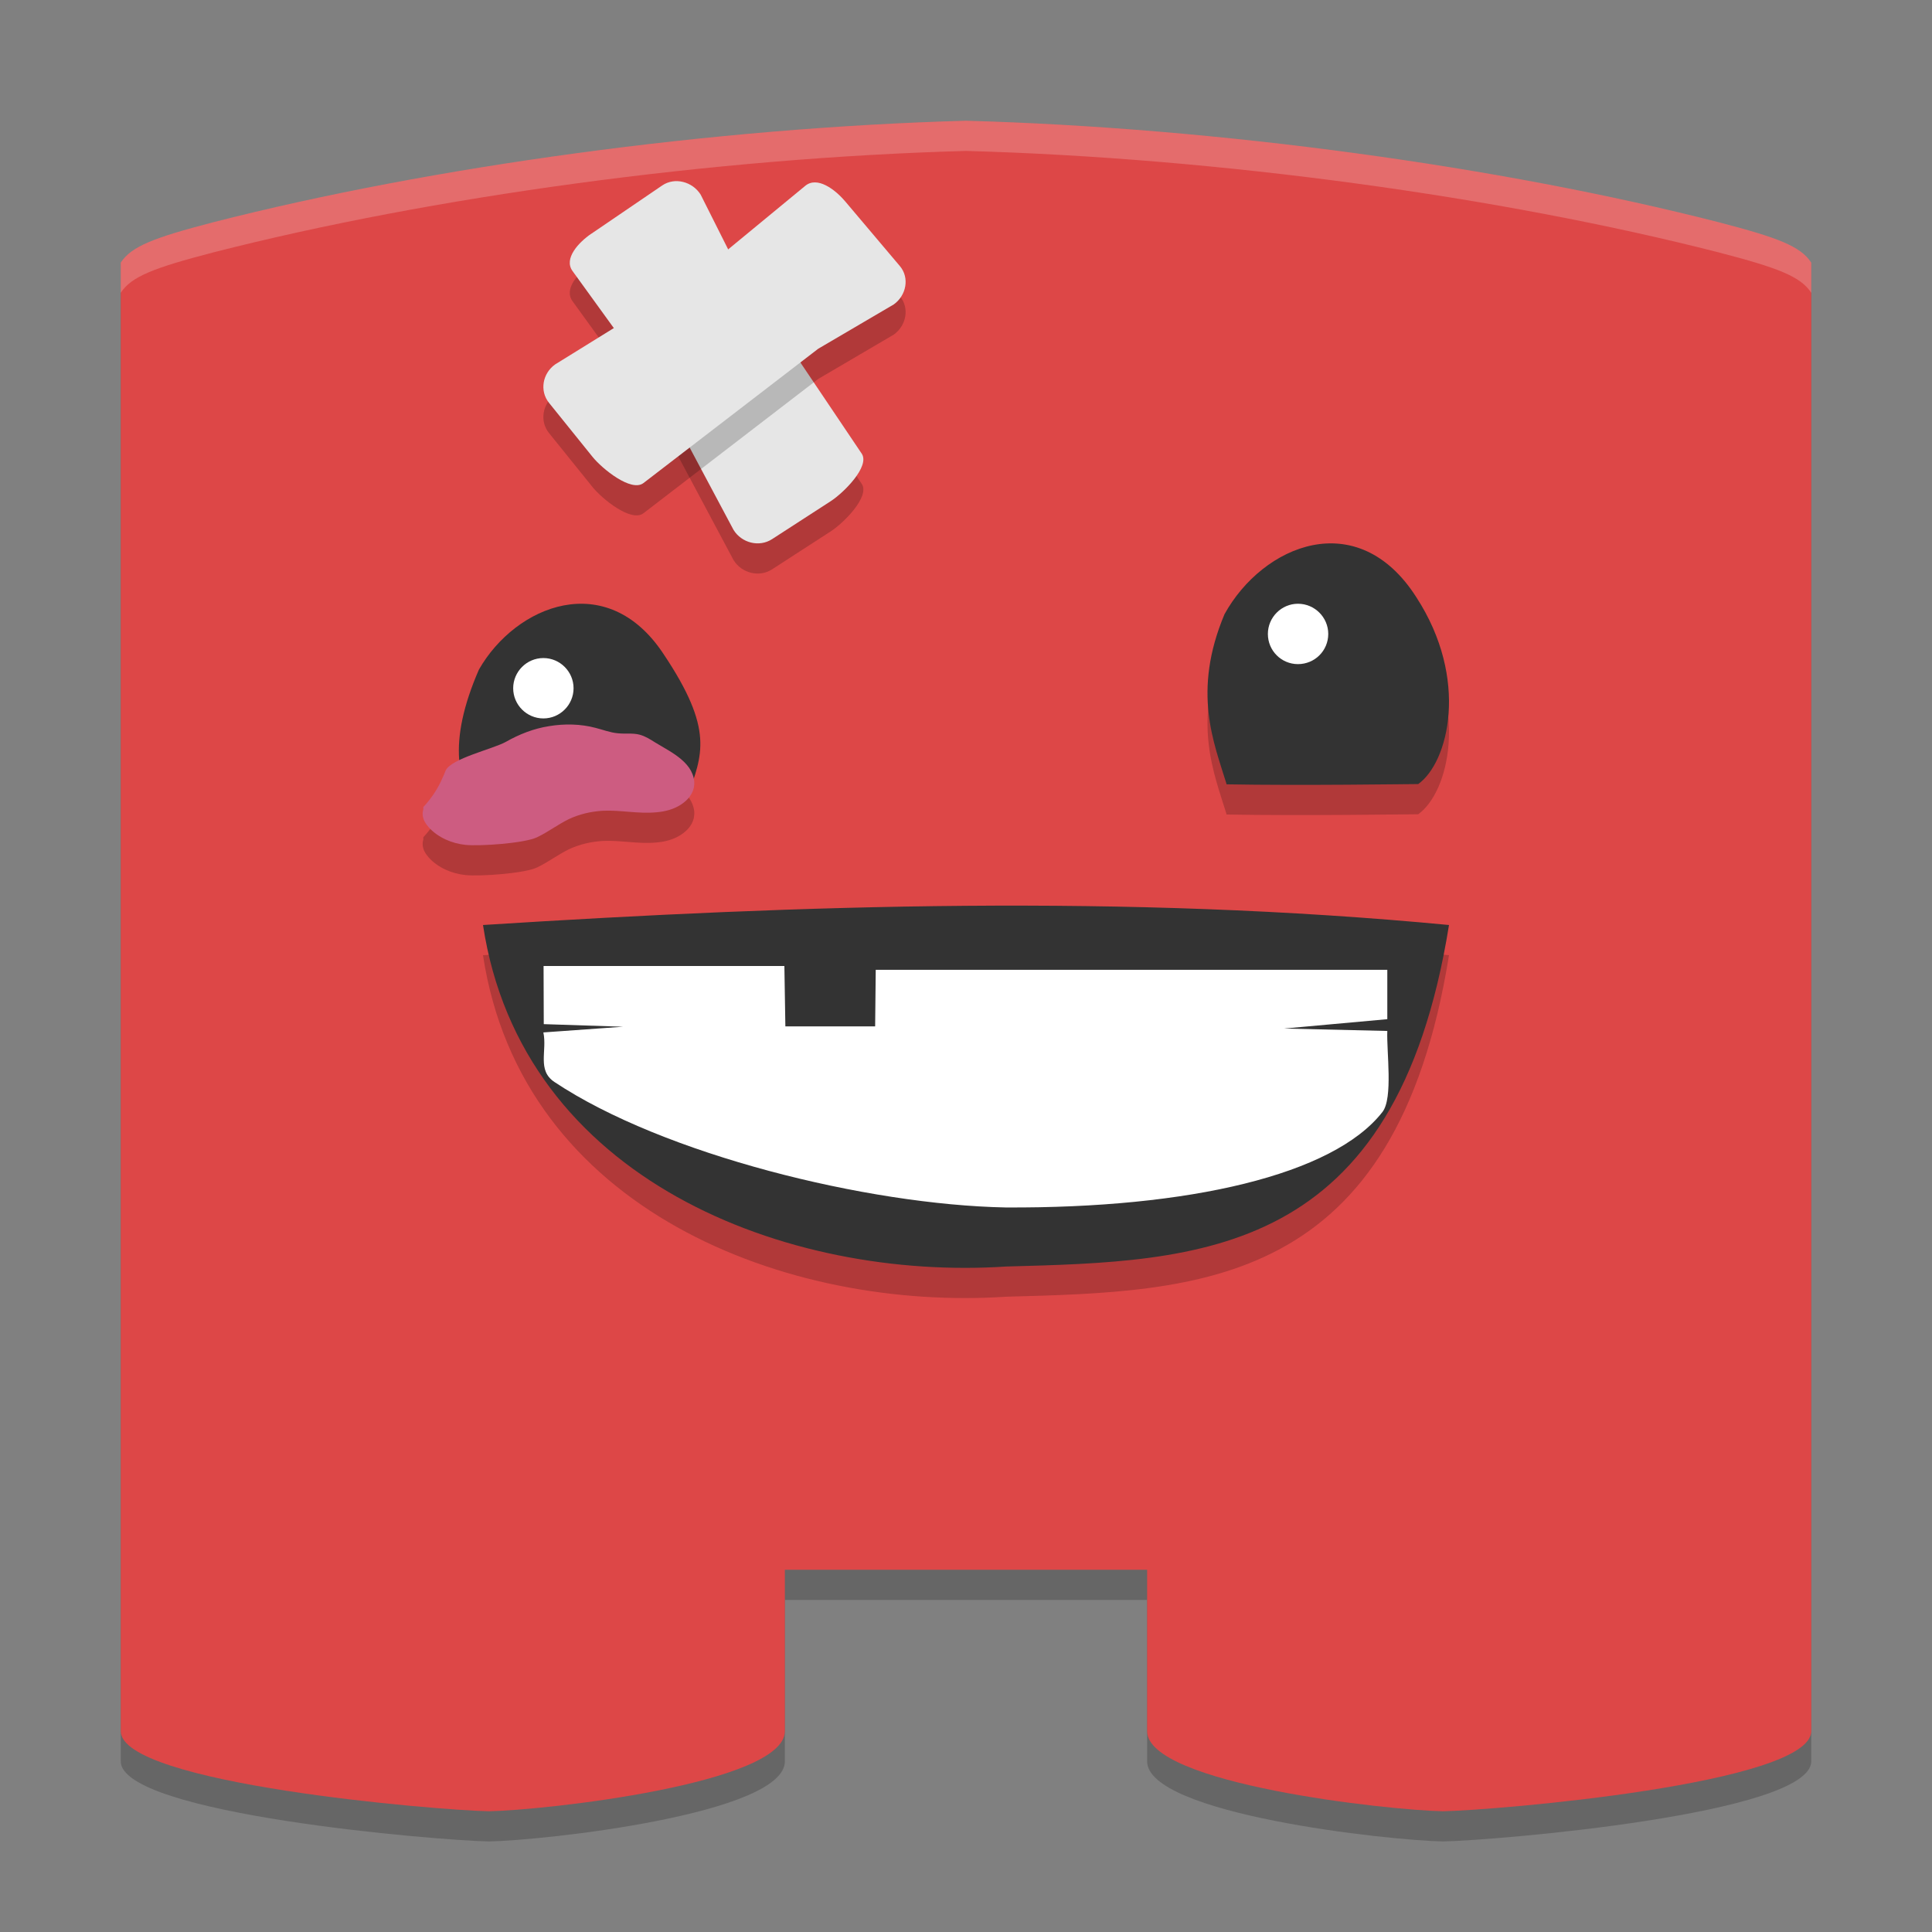 <svg xmlns="http://www.w3.org/2000/svg" xmlns:xlink="http://www.w3.org/1999/xlink" width="384pt" height="384pt" version="1.1" viewBox="0 0 384 384"><rect x="0" y="0" width="384" height="384" fill="#808080" stroke="none"/> <defs> <filter id="alpha" width="100%" height="100%" x="0%" y="0%" filterUnits="objectBoundingBox"> <feColorMatrix in="SourceGraphic" type="matrix" values="0 0 0 0 1 0 0 0 0 1 0 0 0 0 1 0 0 0 1 0"/> </filter> <mask id="mask0"> <g filter="url(#alpha)"> <rect width="384" height="384" x="0" y="0" style="fill:rgb(0%,0%,0%);fill-opacity:0.2"/> </g> </mask> <clipPath id="clip1"> <rect width="384" height="384" x="0" y="0"/> </clipPath> <g id="surface5" clip-path="url(#clip1)"> <path style="fill:rgb(0%,0%,0%)" d="M 192 30 C 141.809 31.379 85.672 39.098 42.355 50.188 C 30.539 53.262 26.117 54.969 24 58.203 L 24 350.074 C 24 360.57 87 365.82 97.172 366 C 108 365.82 156 360.57 156 350.074 L 156 318 L 228 318 L 228 350.074 C 228 360.57 276 365.82 286.828 366 C 297 365.82 360 360.57 360 350.074 L 360 58.203 C 357.883 54.969 353.461 53.262 341.645 50.188 C 298.328 39.098 242.191 31.379 192 30 Z M 192 30"/> </g> <mask id="mask1"> <g filter="url(#alpha)"> <rect width="384" height="384" x="0" y="0" style="fill:rgb(0%,0%,0%);fill-opacity:0.2"/> </g> </mask> <clipPath id="clip2"> <rect width="384" height="384" x="0" y="0"/> </clipPath> <g id="surface8" clip-path="url(#clip2)"> <path style="fill:rgb(0%,0%,0%)" d="M 96 189.852 C 159.785 185.801 223.688 183.734 288 189.852 C 277.406 255.957 238.625 256.684 200 257.73 C 156.559 260.605 103.68 240.633 96 189.852 M 96 189.852"/> </g> <mask id="mask2"> <g filter="url(#alpha)"> <rect width="384" height="384" x="0" y="0" style="fill:rgb(0%,0%,0%);fill-opacity:0.2"/> </g> </mask> <clipPath id="clip3"> <rect width="384" height="384" x="0" y="0"/> </clipPath> <g id="surface11" clip-path="url(#clip3)"> <path style="fill:rgb(0%,0%,0%)" d="M 243.773 161.891 C 258.512 162.164 280 161.84 281.875 161.84 C 287.887 157.586 292.113 141 281.484 124.668 C 269.82 106.426 251.008 114.285 243.387 128.062 C 236.871 143.535 241.328 153.766 243.773 161.793"/> </g> <mask id="mask3"> <g filter="url(#alpha)"> <rect width="384" height="384" x="0" y="0" style="fill:rgb(0%,0%,0%);fill-opacity:0.2"/> </g> </mask> <clipPath id="clip4"> <rect width="384" height="384" x="0" y="0"/> </clipPath> <g id="surface14" clip-path="url(#clip4)"> <path style="fill:rgb(0%,0%,0%)" d="M 84.137 166.418 L 84.137 166.875 C 83.953 167.441 83.953 168.062 84.137 168.629 C 84.324 169.34 84.773 169.906 85.25 170.473 C 87.031 172.43 89.762 173.648 92.551 173.93 C 95.379 174.215 104.266 173.617 106.773 172.402 C 108.969 171.348 110.871 169.879 113.059 168.805 C 115.188 167.812 117.469 167.273 119.914 167.137 C 123.41 166.992 126.895 167.789 130.457 167.449 C 132.203 167.305 133.918 166.855 135.348 165.918 C 136.047 165.461 136.68 164.895 137.129 164.273 C 137.641 163.531 137.926 162.828 137.98 162.004 C 138.078 161.039 137.793 160.102 137.348 159.227 C 136.898 158.375 136.203 157.609 135.445 156.957 C 133.895 155.621 132.016 154.664 130.238 153.582 C 129.285 152.988 128.301 152.336 127.125 152.023 C 125.758 151.656 124.238 151.906 122.777 151.742 C 121.223 151.598 119.828 151.031 118.363 150.668 C 115.383 149.879 112.203 149.82 109.125 150.328 C 106.078 150.805 103.191 151.945 100.551 153.445 C 98.039 154.859 89.723 156.73 88.582 159.137 C 88.363 159.617 88.203 160.133 87.949 160.609 C 87.062 162.734 85.73 164.691 84.137 166.418"/> </g> <mask id="mask4"> <g filter="url(#alpha)"> <rect width="384" height="384" x="0" y="0" style="fill:rgb(0%,0%,0%);fill-opacity:0.2"/> </g> </mask> <clipPath id="clip5"> <rect width="384" height="384" x="0" y="0"/> </clipPath> <g id="surface17" clip-path="url(#clip5)"> <path style="fill:rgb(0%,0%,0%)" d="M 117.547 52.445 L 131.609 42.867 C 134.137 41.145 137.66 42.113 139.266 44.691 L 146.992 60.074 L 171.27 96.16 C 172.965 98.684 167.688 103.949 165.113 105.613 L 153.461 113.156 C 150.887 114.824 147.41 113.914 145.805 111.336 L 131.168 83.875 L 113.789 59.859 C 112.004 57.395 115 54.168 117.535 52.441 Z M 117.547 52.445"/> </g> <mask id="mask5"> <g filter="url(#alpha)"> <rect width="384" height="384" x="0" y="0" style="fill:rgb(0%,0%,0%);fill-opacity:0.2"/> </g> </mask> <clipPath id="clip6"> <rect width="384" height="384" x="0" y="0"/> </clipPath> <g id="surface20" clip-path="url(#clip6)"> <path style="fill:rgb(0%,0%,0%)" d="M 167.941 45.969 L 178.859 58.887 C 180.828 61.215 180.137 64.727 177.641 66.508 L 162.617 75.324 L 127.898 102.008 C 125.473 103.875 119.676 99.172 117.762 96.793 L 109.113 86.059 C 107.203 83.68 107.84 80.211 110.332 78.434 L 137.066 61.883 L 160.062 42.926 C 162.426 40.98 165.961 43.637 167.93 45.965 Z M 167.941 45.969"/> </g> <mask id="mask6"> <g filter="url(#alpha)"> <rect width="384" height="384" x="0" y="0" style="fill:rgb(0%,0%,0%);fill-opacity:0.2"/> </g> </mask> <clipPath id="clip7"> <rect width="384" height="384" x="0" y="0"/> </clipPath> <g id="surface23" clip-path="url(#clip7)"> <path style="fill:rgb(100.000%,100.000%,100.000%)" d="M 192 24 C 141.809 25.379 85.672 33.09 42.352 44.18 C 30.539 47.254 26.117 48.961 24 52.195 L 24 58.195 C 26.117 54.961 30.539 53.254 42.352 50.18 C 85.672 39.09 141.809 31.379 192 30 C 242.191 31.379 298.328 39.09 341.648 50.18 C 353.461 53.254 357.883 54.961 360 58.195 L 360 52.195 C 357.883 48.961 353.461 47.254 341.648 44.18 C 298.328 33.09 242.191 25.379 192 24 Z M 192 24"/> </g> </defs> <g> <use mask="url(#mask0)" xlink:href="#surface5"/> <path style="fill:rgb(86.666%,27.843%,27.843%)" d="M 192 24 C 141.809 25.379 85.672 33.098 42.355 44.188 C 30.539 47.262 26.117 48.969 24 52.203 L 24 344.074 C 24 354.57 87 359.82 97.172 360 C 108 359.82 156 354.57 156 344.074 L 156 312 L 228 312 L 228 344.074 C 228 354.57 276 359.82 286.828 360 C 297 359.82 360 354.57 360 344.074 L 360 52.203 C 357.883 48.969 353.461 47.262 341.645 44.188 C 298.328 33.098 242.191 25.379 192 24 Z M 192 24"/> <use mask="url(#mask1)" xlink:href="#surface8"/> <path style="fill:rgb(20.000%,20.000%,20.000%)" d="M 96.305 162 C 110.875 160.551 110.816 160.395 136.707 158.234 C 139.516 150.055 142.059 145.16 131.84 129.926 C 120.59 112.953 102.52 120.266 95.191 133.082 C 88.922 147.477 90.609 156.527 96.305 162 M 96.305 162"/> <path style="fill:rgb(100.000%,100.000%,100.000%)" d="M 114 136.793 C 114 140.082 111.316 142.793 108 142.793 C 104.684 142.793 102 140.082 102 136.793 C 102 133.508 104.684 130.793 108 130.793 C 111.316 130.793 114 133.508 114 136.793 M 114 136.793"/> <use mask="url(#mask2)" xlink:href="#surface11"/> <path style="fill:rgb(20.000%,20.000%,20.000%)" d="M 243.773 155.891 C 258.512 156.164 280 155.84 281.875 155.84 C 287.887 151.586 292.113 135 281.484 118.668 C 269.82 100.426 251.008 108.285 243.387 122.062 C 236.871 137.535 241.328 147.766 243.773 155.793"/> <path style="fill:rgb(100.000%,100.000%,100.000%)" d="M 264 126 C 264 129.34 261.309 132 257.98 132 C 254.691 132 252 129.34 252 126 C 252 122.711 254.691 120 257.98 120 C 261.309 120 264 122.711 264 126 M 264 126"/> <path style="fill:rgb(20.000%,20.000%,20.000%)" d="M 96 183.852 C 159.785 179.801 223.688 177.734 288 183.852 C 277.406 249.957 238.625 250.684 200 251.73 C 156.559 254.605 103.68 234.633 96 183.852 M 96 183.852"/> <path style="fill:rgb(100.000%,100.000%,100.000%)" d="M 108 205.203 C 108.777 208.879 106.707 212.719 110.195 215.051 C 131.805 229.449 172.352 239.453 199.875 239.992 C 236.297 240.18 265.004 233.547 274.777 221.008 C 276.906 218.254 275.574 209.008 275.738 204.91 L 255.227 204.43 L 275.738 202.57 L 275.738 192.762 L 174.059 192.762 L 173.941 204 L 156.098 204 L 155.902 192 L 108.039 192 L 108.078 203.555 L 123.828 204.07"/> <use mask="url(#mask3)" xlink:href="#surface14"/> <path style="fill:rgb(80.392%,36.078%,50.588%)" d="M 84.137 160.418 L 84.137 160.875 C 83.953 161.441 83.953 162.062 84.137 162.629 C 84.324 163.34 84.773 163.906 85.25 164.473 C 87.031 166.43 89.762 167.648 92.551 167.93 C 95.379 168.215 104.266 167.617 106.773 166.402 C 108.969 165.348 110.871 163.879 113.059 162.805 C 115.188 161.812 117.469 161.273 119.914 161.137 C 123.41 160.992 126.895 161.789 130.457 161.449 C 132.203 161.305 133.918 160.855 135.348 159.918 C 136.047 159.461 136.68 158.895 137.129 158.273 C 137.641 157.531 137.926 156.828 137.98 156.004 C 138.078 155.039 137.793 154.102 137.348 153.227 C 136.898 152.375 136.203 151.609 135.445 150.957 C 133.895 149.621 132.016 148.664 130.238 147.582 C 129.285 146.988 128.301 146.336 127.125 146.023 C 125.758 145.656 124.238 145.906 122.777 145.742 C 121.223 145.598 119.828 145.031 118.363 144.668 C 115.383 143.879 112.203 143.82 109.125 144.328 C 106.078 144.805 103.191 145.945 100.551 147.445 C 98.039 148.859 89.723 150.73 88.582 153.137 C 88.363 153.617 88.203 154.133 87.949 154.609 C 87.062 156.734 85.73 158.691 84.137 160.418"/> <use mask="url(#mask4)" xlink:href="#surface17"/> <path style="fill:rgb(90.196%,90.196%,90.196%)" d="M 117.547 46.445 L 131.609 36.867 C 134.137 35.145 137.66 36.113 139.266 38.691 L 146.992 54.074 L 171.27 90.16 C 172.965 92.684 167.688 97.949 165.113 99.613 L 153.461 107.156 C 150.887 108.824 147.41 107.914 145.805 105.336 L 131.168 77.875 L 113.789 53.859 C 112.004 51.395 115 48.168 117.535 46.441 Z M 117.547 46.445"/> <use mask="url(#mask5)" xlink:href="#surface20"/> <path style="fill:rgb(90.196%,90.196%,90.196%)" d="M 167.941 39.969 L 178.859 52.887 C 180.828 55.215 180.137 58.727 177.641 60.508 L 162.617 69.324 L 127.898 96.008 C 125.473 97.875 119.676 93.172 117.762 90.793 L 109.113 80.059 C 107.203 77.68 107.84 74.211 110.332 72.434 L 137.066 55.883 L 160.062 36.926 C 162.426 34.98 165.961 37.637 167.93 39.965 Z M 167.941 39.969"/> <use mask="url(#mask6)" xlink:href="#surface23"/> </g> </svg>
